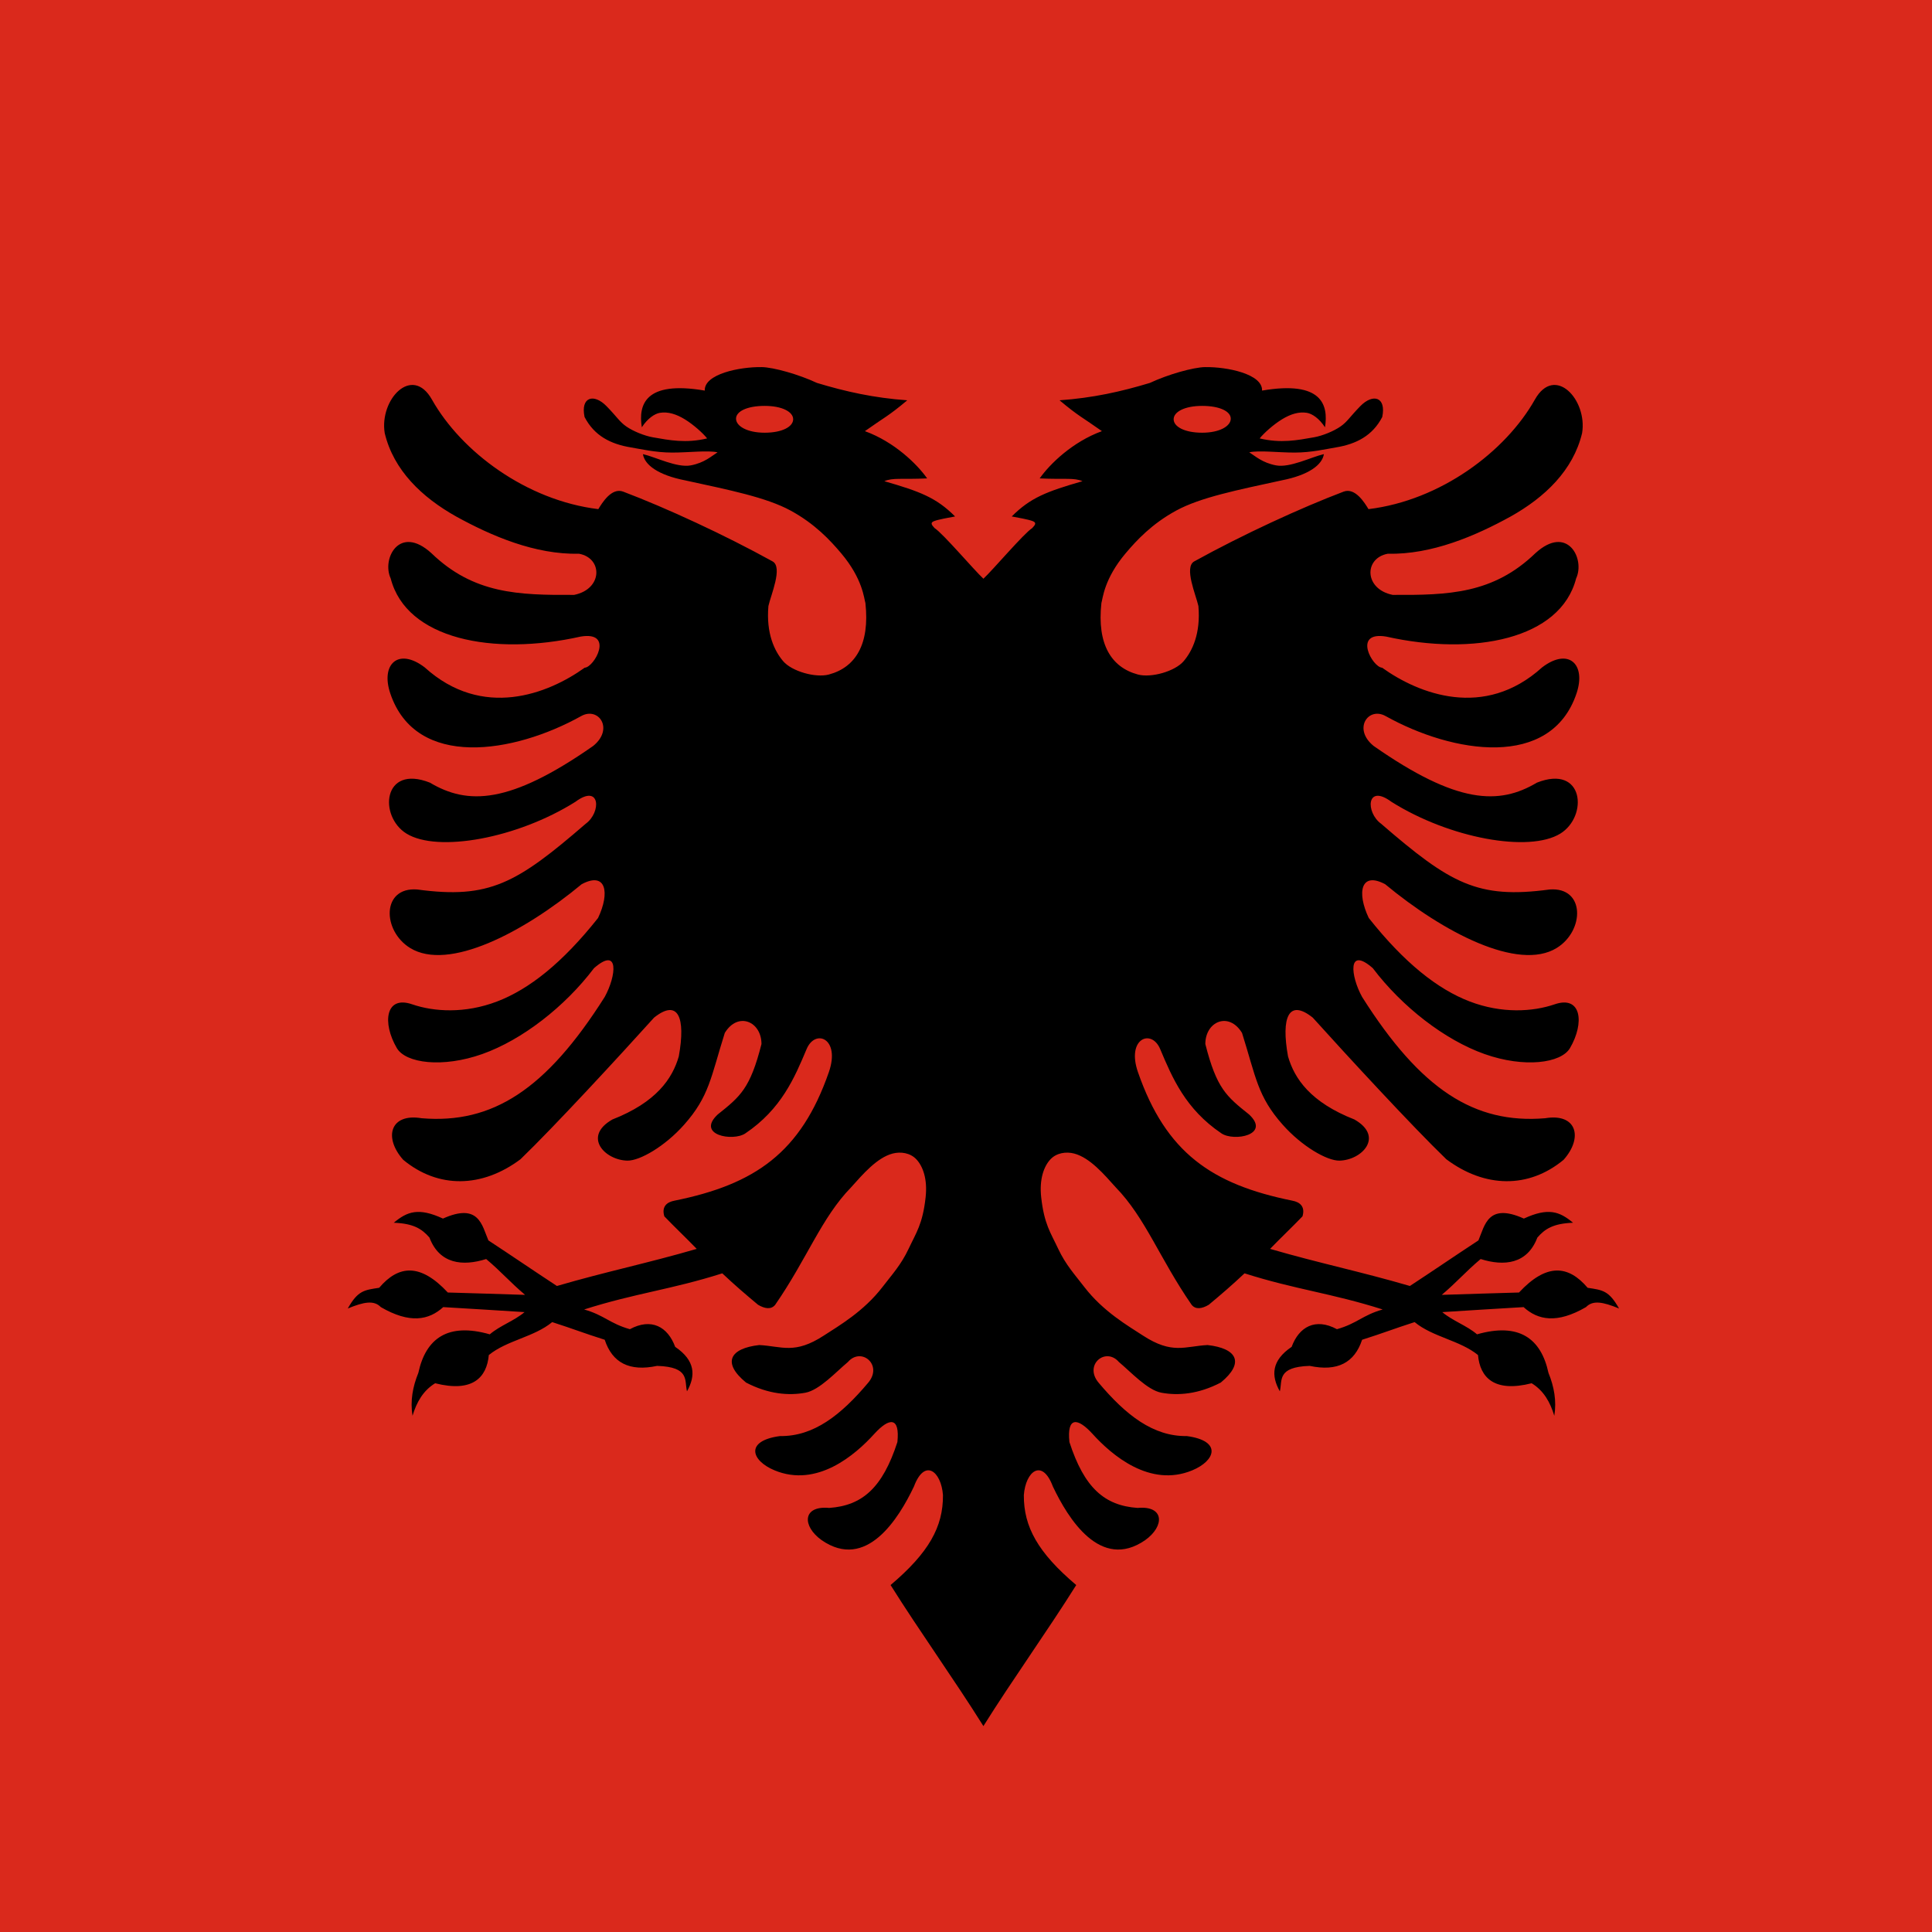 <?xml version="1.0" encoding="UTF-8" standalone="no"?>
<!-- Generator: Gravit.io -->
<svg xmlns="http://www.w3.org/2000/svg" xmlns:xlink="http://www.w3.org/1999/xlink" style="isolation:isolate" viewBox="120 720 100 100" width="100pt" height="100pt"><g style="isolation:isolate"><rect x="120" y="720" width="100" height="100" transform="matrix(0,1,-1,0,940,600)" fill="rgb(218,41,28)"/><path d=" M 170.901 809.342 C 172.42 806.917 174.189 804.459 175.706 802.042 C 173.723 800.364 172.983 799.026 172.994 797.388 C 173.083 796.161 173.939 795.454 174.497 796.942 C 175.281 798.592 176.958 801.321 179.274 799.718 C 180.29 798.993 180.275 797.921 178.885 798.05 C 177.172 797.931 176.122 797.014 175.353 794.64 C 175.217 793.329 175.766 793.362 176.54 794.208 C 177.543 795.319 179.518 797.01 181.705 796.107 C 182.92 795.606 183.263 794.577 181.432 794.331 C 179.689 794.355 178.277 793.248 176.864 791.569 C 176.086 790.645 177.226 789.702 177.914 790.497 C 178.525 791.005 179.383 791.951 180.115 792.087 C 180.969 792.244 182.019 792.169 183.187 791.561 C 184.436 790.534 184.03 789.791 182.503 789.619 C 181.322 789.682 180.677 790.118 179.151 789.123 C 178.389 788.626 177.1 787.885 176.123 786.613 C 175.635 785.976 175.16 785.465 174.771 784.635 C 174.382 783.804 174.047 783.366 173.893 781.98 C 173.786 781.015 174.039 780.368 174.361 780.017 C 174.683 779.665 175.187 779.6 175.598 779.707 C 176.42 779.922 177.162 780.803 177.749 781.455 C 179.285 783.033 180.023 785.141 181.676 787.533 C 181.882 787.795 182.218 787.743 182.568 787.533 C 183.233 786.978 183.756 786.53 184.417 785.908 C 187.054 786.747 188.927 786.937 191.567 787.778 C 190.523 788.074 190.248 788.502 189.2 788.799 C 188.087 788.198 187.238 788.672 186.855 789.713 C 185.802 790.425 185.789 791.209 186.244 792.015 C 186.382 791.454 186.08 790.752 187.79 790.698 C 189.227 791.004 190.111 790.534 190.502 789.346 C 191.602 788.998 192.129 788.782 193.221 788.432 C 194.155 789.206 195.565 789.374 196.501 790.137 C 196.607 791.298 197.337 792.09 199.278 791.597 C 199.9 791.976 200.239 792.579 200.45 793.281 C 200.576 792.513 200.44 791.775 200.148 791.058 C 199.765 789.281 198.628 788.442 196.451 789.065 C 195.917 788.608 195.186 788.368 194.652 787.915 C 196.104 787.819 197.41 787.744 198.86 787.656 C 199.606 788.332 200.587 788.527 202.09 787.656 C 202.45 787.285 202.972 787.387 203.802 787.728 C 203.274 786.791 202.947 786.774 202.176 786.656 C 201.165 785.466 200.036 785.383 198.623 786.9 C 197.142 786.945 196.108 786.972 194.624 787.022 C 195.419 786.351 195.842 785.837 196.638 785.167 C 197.86 785.555 199.055 785.423 199.572 784.059 C 199.969 783.598 200.409 783.327 201.421 783.289 C 200.72 782.704 200.138 782.49 198.875 783.073 C 197.011 782.236 196.856 783.424 196.523 784.203 C 195.26 785.032 194.239 785.734 192.976 786.562 C 190.402 785.811 188.312 785.39 185.74 784.642 C 186.298 784.064 186.858 783.538 187.416 782.958 C 187.563 782.469 187.305 782.221 186.884 782.145 C 182.724 781.303 180.346 779.661 178.9 775.492 C 178.294 773.747 179.6 773.229 180.05 774.298 C 180.674 775.778 181.356 777.406 183.223 778.664 C 183.868 779.099 185.783 778.746 184.654 777.686 C 183.474 776.747 182.972 776.335 182.388 774.039 C 182.388 772.868 183.606 772.346 184.287 773.464 C 185.009 775.756 185.086 776.745 186.395 778.218 C 187.389 779.338 188.689 780.086 189.33 780.074 C 190.493 780.051 191.658 778.83 190.106 777.945 C 187.835 777.055 187.001 775.836 186.668 774.679 C 186.302 772.658 186.701 771.677 187.948 772.672 C 189.719 774.636 193.096 778.3 194.861 780.002 C 196.846 781.489 199.116 781.536 200.932 780.031 C 201.966 778.866 201.597 777.605 199.975 777.88 C 196.317 778.183 193.539 776.402 190.502 771.601 C 189.9 770.508 189.736 768.956 191.056 770.112 C 192.573 772.116 194.781 773.827 196.839 774.557 C 198.897 775.286 200.803 775.034 201.263 774.248 C 202.026 772.943 201.853 771.507 200.472 771.982 C 199.339 772.371 197.74 772.472 196.077 771.838 C 194.413 771.204 192.687 769.836 190.847 767.515 C 190.221 766.2 190.429 765.09 191.696 765.767 C 194.707 768.265 198.586 770.287 200.572 769.069 C 202.027 768.176 202.055 765.896 200.205 766.04 C 196.476 766.544 195.065 765.73 191.487 762.638 C 190.669 762.043 190.727 760.541 192.02 761.502 C 195.035 763.397 199.144 764.139 200.759 763.149 C 202.212 762.257 201.997 759.544 199.551 760.509 C 197.597 761.671 195.431 761.637 191.099 758.61 C 190.007 757.726 190.821 756.564 191.718 757.063 C 195.201 759.005 200.275 759.833 201.601 755.891 C 202.11 754.379 201.185 753.499 199.817 754.546 C 196.828 757.25 193.434 755.92 191.538 754.56 C 191.041 754.541 189.989 752.658 191.746 752.949 C 196.284 753.967 200.769 753.086 201.579 749.942 C 202.058 748.923 201.126 747.123 199.472 748.633 C 197.29 750.737 194.98 750.809 192.084 750.791 C 190.604 750.492 190.592 748.895 191.825 748.662 C 194.116 748.713 196.38 747.732 198.191 746.734 C 199.956 745.745 201.427 744.349 201.889 742.418 C 202.174 740.689 200.474 738.854 199.443 740.685 C 197.929 743.374 194.564 745.899 190.833 746.353 C 190.64 746.035 190.146 745.219 189.545 745.447 C 187.349 746.278 184.313 747.676 181.813 749.058 C 181.27 749.358 181.907 750.809 182.029 751.367 C 182.153 752.787 181.716 753.694 181.266 754.222 C 180.816 754.75 179.59 755.097 178.9 754.913 C 177.519 754.544 176.776 753.346 177.008 751.215 C 177.08 750.99 177.139 749.967 178.267 748.633 C 178.833 747.963 179.627 747.108 180.885 746.425 C 182.143 745.742 184.047 745.363 186.337 744.864 C 187.731 744.591 188.439 744.066 188.524 743.505 C 187.857 743.659 186.762 744.226 186.042 744.087 C 185.334 743.951 184.977 743.609 184.661 743.411 C 185.187 743.301 186.153 743.426 187.013 743.425 C 187.874 743.425 188.633 743.243 189.142 743.159 C 190.202 742.985 191.042 742.553 191.545 741.584 C 191.762 740.54 191.064 740.351 190.408 741.023 C 189.852 741.593 189.741 741.826 189.387 742.073 C 189.033 742.321 188.438 742.56 188.013 742.634 C 187.151 742.785 186.301 742.955 185.201 742.692 C 185.418 742.419 185.907 741.979 186.352 741.706 C 186.796 741.433 187.231 741.299 187.646 741.368 C 187.924 741.415 188.285 741.662 188.581 742.116 C 188.765 740.971 188.44 739.683 185.323 740.217 C 185.365 739.359 183.507 738.983 182.388 739.002 L 182.388 739.002 L 182.387 739 C 181.753 739.011 180.453 739.382 179.517 739.82 C 178.036 740.269 176.565 740.597 174.842 740.719 C 175.837 741.555 176.032 741.603 177.035 742.316 C 175.516 742.869 174.34 744.014 173.813 744.762 C 175.14 744.825 175.578 744.714 176.028 744.906 C 174.18 745.441 173.343 745.754 172.367 746.732 C 172.713 746.795 173.227 746.888 173.446 746.97 C 173.673 747.055 173.579 747.172 173.424 747.337 C 173.001 747.602 171.381 749.511 170.901 749.954 C 170.421 749.511 168.801 747.602 168.377 747.337 C 168.223 747.172 168.129 747.055 168.356 746.97 C 168.575 746.888 169.089 746.795 169.435 746.732 C 168.459 745.754 167.622 745.441 165.774 744.906 C 166.224 744.714 166.662 744.825 167.989 744.762 C 167.462 744.014 166.286 742.869 164.767 742.316 C 165.77 741.603 165.965 741.555 166.96 740.719 C 165.237 740.597 163.766 740.269 162.285 739.82 C 161.349 739.382 160.049 739.011 159.415 739 L 159.414 739.002 L 159.414 739.002 C 158.295 738.983 156.437 739.359 156.479 740.217 C 153.362 739.683 153.037 740.971 153.221 742.116 C 153.517 741.662 153.878 741.415 154.156 741.368 C 154.571 741.299 155.006 741.433 155.45 741.706 C 155.895 741.979 156.384 742.419 156.601 742.692 C 155.501 742.955 154.651 742.785 153.789 742.634 C 153.364 742.56 152.769 742.321 152.415 742.073 C 152.061 741.826 151.95 741.593 151.393 741.023 C 150.738 740.351 150.039 740.54 150.257 741.584 C 150.76 742.553 151.6 742.985 152.659 743.159 C 153.169 743.243 153.928 743.425 154.789 743.425 C 155.649 743.426 156.615 743.301 157.141 743.411 C 156.825 743.609 156.468 743.951 155.76 744.087 C 155.04 744.226 153.945 743.659 153.278 743.505 C 153.363 744.066 154.071 744.591 155.465 744.864 C 157.755 745.363 159.659 745.742 160.917 746.425 C 162.175 747.108 162.969 747.963 163.535 748.633 C 164.663 749.967 164.722 750.99 164.794 751.215 C 165.026 753.346 164.283 754.544 162.902 754.913 C 162.212 755.097 160.986 754.75 160.536 754.222 C 160.086 753.694 159.649 752.787 159.773 751.367 C 159.895 750.809 160.532 749.358 159.989 749.058 C 157.489 747.676 154.453 746.278 152.257 745.447 C 151.656 745.219 151.162 746.035 150.969 746.353 C 147.238 745.899 143.873 743.374 142.359 740.685 C 141.328 738.854 139.628 740.689 139.913 742.418 C 140.375 744.349 141.846 745.745 143.611 746.734 C 145.422 747.732 147.686 748.713 149.976 748.662 C 151.21 748.895 151.198 750.492 149.718 750.791 C 146.822 750.809 144.511 750.737 142.33 748.633 C 140.676 747.123 139.744 748.923 140.223 749.942 C 141.033 753.086 145.518 753.967 150.056 752.949 C 151.813 752.658 150.761 754.541 150.264 754.56 C 148.368 755.92 144.974 757.25 141.985 754.546 C 140.617 753.499 139.692 754.379 140.201 755.891 C 141.527 759.833 146.601 759.005 150.084 757.063 C 150.981 756.564 151.795 757.726 150.703 758.61 C 146.371 761.637 144.205 761.671 142.251 760.509 C 139.805 759.544 139.59 762.257 141.043 763.149 C 142.658 764.139 146.767 763.397 149.782 761.502 C 151.075 760.541 151.133 762.043 150.315 762.638 C 146.737 765.73 145.326 766.544 141.597 766.04 C 139.747 765.896 139.775 768.176 141.23 769.069 C 143.216 770.287 147.095 768.265 150.106 765.767 C 151.373 765.09 151.581 766.2 150.955 767.515 C 149.115 769.836 147.389 771.204 145.725 771.838 C 144.062 772.472 142.462 772.371 141.33 771.982 C 139.949 771.507 139.776 772.943 140.539 774.248 C 140.999 775.034 142.905 775.286 144.963 774.557 C 147.02 773.827 149.229 772.116 150.746 770.112 C 152.066 768.956 151.902 770.508 151.3 771.601 C 148.263 776.402 145.485 778.183 141.827 777.88 C 140.205 777.605 139.836 778.866 140.87 780.031 C 142.686 781.536 144.956 781.489 146.941 780.002 C 148.706 778.3 152.083 774.636 153.854 772.672 C 155.101 771.677 155.5 772.658 155.134 774.679 C 154.801 775.836 153.967 777.055 151.696 777.945 C 150.144 778.83 151.309 780.051 152.472 780.074 C 153.113 780.086 154.413 779.338 155.407 778.218 C 156.716 776.745 156.793 775.756 157.515 773.464 C 158.196 772.346 159.414 772.868 159.414 774.039 C 158.83 776.335 158.328 776.747 157.148 777.686 C 156.019 778.746 157.934 779.099 158.579 778.664 C 160.446 777.406 161.128 775.778 161.751 774.298 C 162.202 773.229 163.508 773.747 162.902 775.492 C 161.455 779.661 159.078 781.303 154.918 782.145 C 154.497 782.221 154.239 782.469 154.386 782.958 C 154.944 783.538 155.503 784.064 156.062 784.642 C 153.49 785.39 151.4 785.811 148.826 786.562 C 147.563 785.734 146.542 785.032 145.279 784.203 C 144.946 783.424 144.791 782.236 142.927 783.073 C 141.664 782.49 141.082 782.704 140.381 783.289 C 141.393 783.327 141.833 783.598 142.23 784.059 C 142.747 785.423 143.942 785.555 145.164 785.167 C 145.96 785.837 146.383 786.351 147.178 787.022 C 145.694 786.972 144.66 786.945 143.179 786.9 C 141.766 785.383 140.637 785.466 139.626 786.656 C 138.855 786.774 138.528 786.791 138 787.728 C 138.83 787.387 139.352 787.285 139.712 787.656 C 141.215 788.527 142.196 788.332 142.942 787.656 C 144.391 787.744 145.698 787.819 147.15 787.915 C 146.616 788.368 145.885 788.608 145.351 789.065 C 143.174 788.442 142.037 789.281 141.654 791.058 C 141.362 791.775 141.226 792.513 141.352 793.281 C 141.563 792.579 141.902 791.976 142.524 791.597 C 144.465 792.09 145.195 791.298 145.301 790.137 C 146.236 789.374 147.647 789.206 148.581 788.432 C 149.673 788.782 150.2 788.998 151.3 789.346 C 151.691 790.534 152.575 791.004 154.012 790.698 C 155.721 790.752 155.42 791.454 155.558 792.015 C 156.013 791.209 156 790.425 154.947 789.713 C 154.564 788.672 153.715 788.198 152.602 788.799 C 151.554 788.502 151.279 788.074 150.235 787.778 C 152.875 786.937 154.748 786.747 157.385 785.908 C 158.046 786.53 158.569 786.978 159.234 787.533 C 159.584 787.743 159.92 787.795 160.126 787.533 C 161.779 785.141 162.517 783.033 164.053 781.455 C 164.64 780.803 165.382 779.922 166.204 779.707 C 166.615 779.6 167.119 779.665 167.441 780.017 C 167.763 780.368 168.016 781.015 167.909 781.98 C 167.755 783.366 167.42 783.804 167.031 784.635 C 166.642 785.465 166.167 785.976 165.679 786.613 C 164.702 787.885 163.413 788.626 162.651 789.123 C 161.125 790.118 160.48 789.682 159.299 789.619 C 157.772 789.791 157.366 790.534 158.615 791.561 C 159.783 792.169 160.833 792.244 161.687 792.087 C 162.419 791.951 163.277 791.005 163.888 790.497 C 164.576 789.702 165.716 790.645 164.938 791.569 C 163.525 793.248 162.113 794.355 160.37 794.331 C 158.539 794.577 158.882 795.606 160.097 796.107 C 162.284 797.01 164.259 795.319 165.262 794.208 C 166.036 793.362 166.585 793.329 166.449 794.64 C 165.68 797.014 164.63 797.931 162.917 798.05 C 161.527 797.921 161.512 798.993 162.528 799.718 C 164.844 801.321 166.521 798.592 167.305 796.942 C 167.863 795.454 168.719 796.161 168.808 797.388 C 168.819 799.026 168.079 800.364 166.096 802.042 C 167.613 804.459 169.382 806.917 170.901 809.342 L 170.901 809.343 C 170.901 809.343 170.901 809.343 170.901 809.343 C 170.901 809.343 170.901 809.343 170.901 809.343 L 170.901 809.342 Z  M 182.223 741.009 C 181.312 741.009 180.748 741.321 180.748 741.699 C 180.748 742.084 181.312 742.397 182.223 742.397 C 183.13 742.397 183.704 742.055 183.704 741.67 C 183.704 741.292 183.13 741.009 182.223 741.009 L 182.223 741.009 Z  M 159.579 741.009 C 160.49 741.009 161.054 741.321 161.054 741.699 C 161.054 742.084 160.49 742.397 159.579 742.397 C 158.672 742.397 158.097 742.055 158.097 741.67 C 158.098 741.292 158.672 741.009 159.579 741.009 L 159.579 741.009 Z " fill-rule="evenodd" fill="rgb(0,0,0)"/></g></svg>
